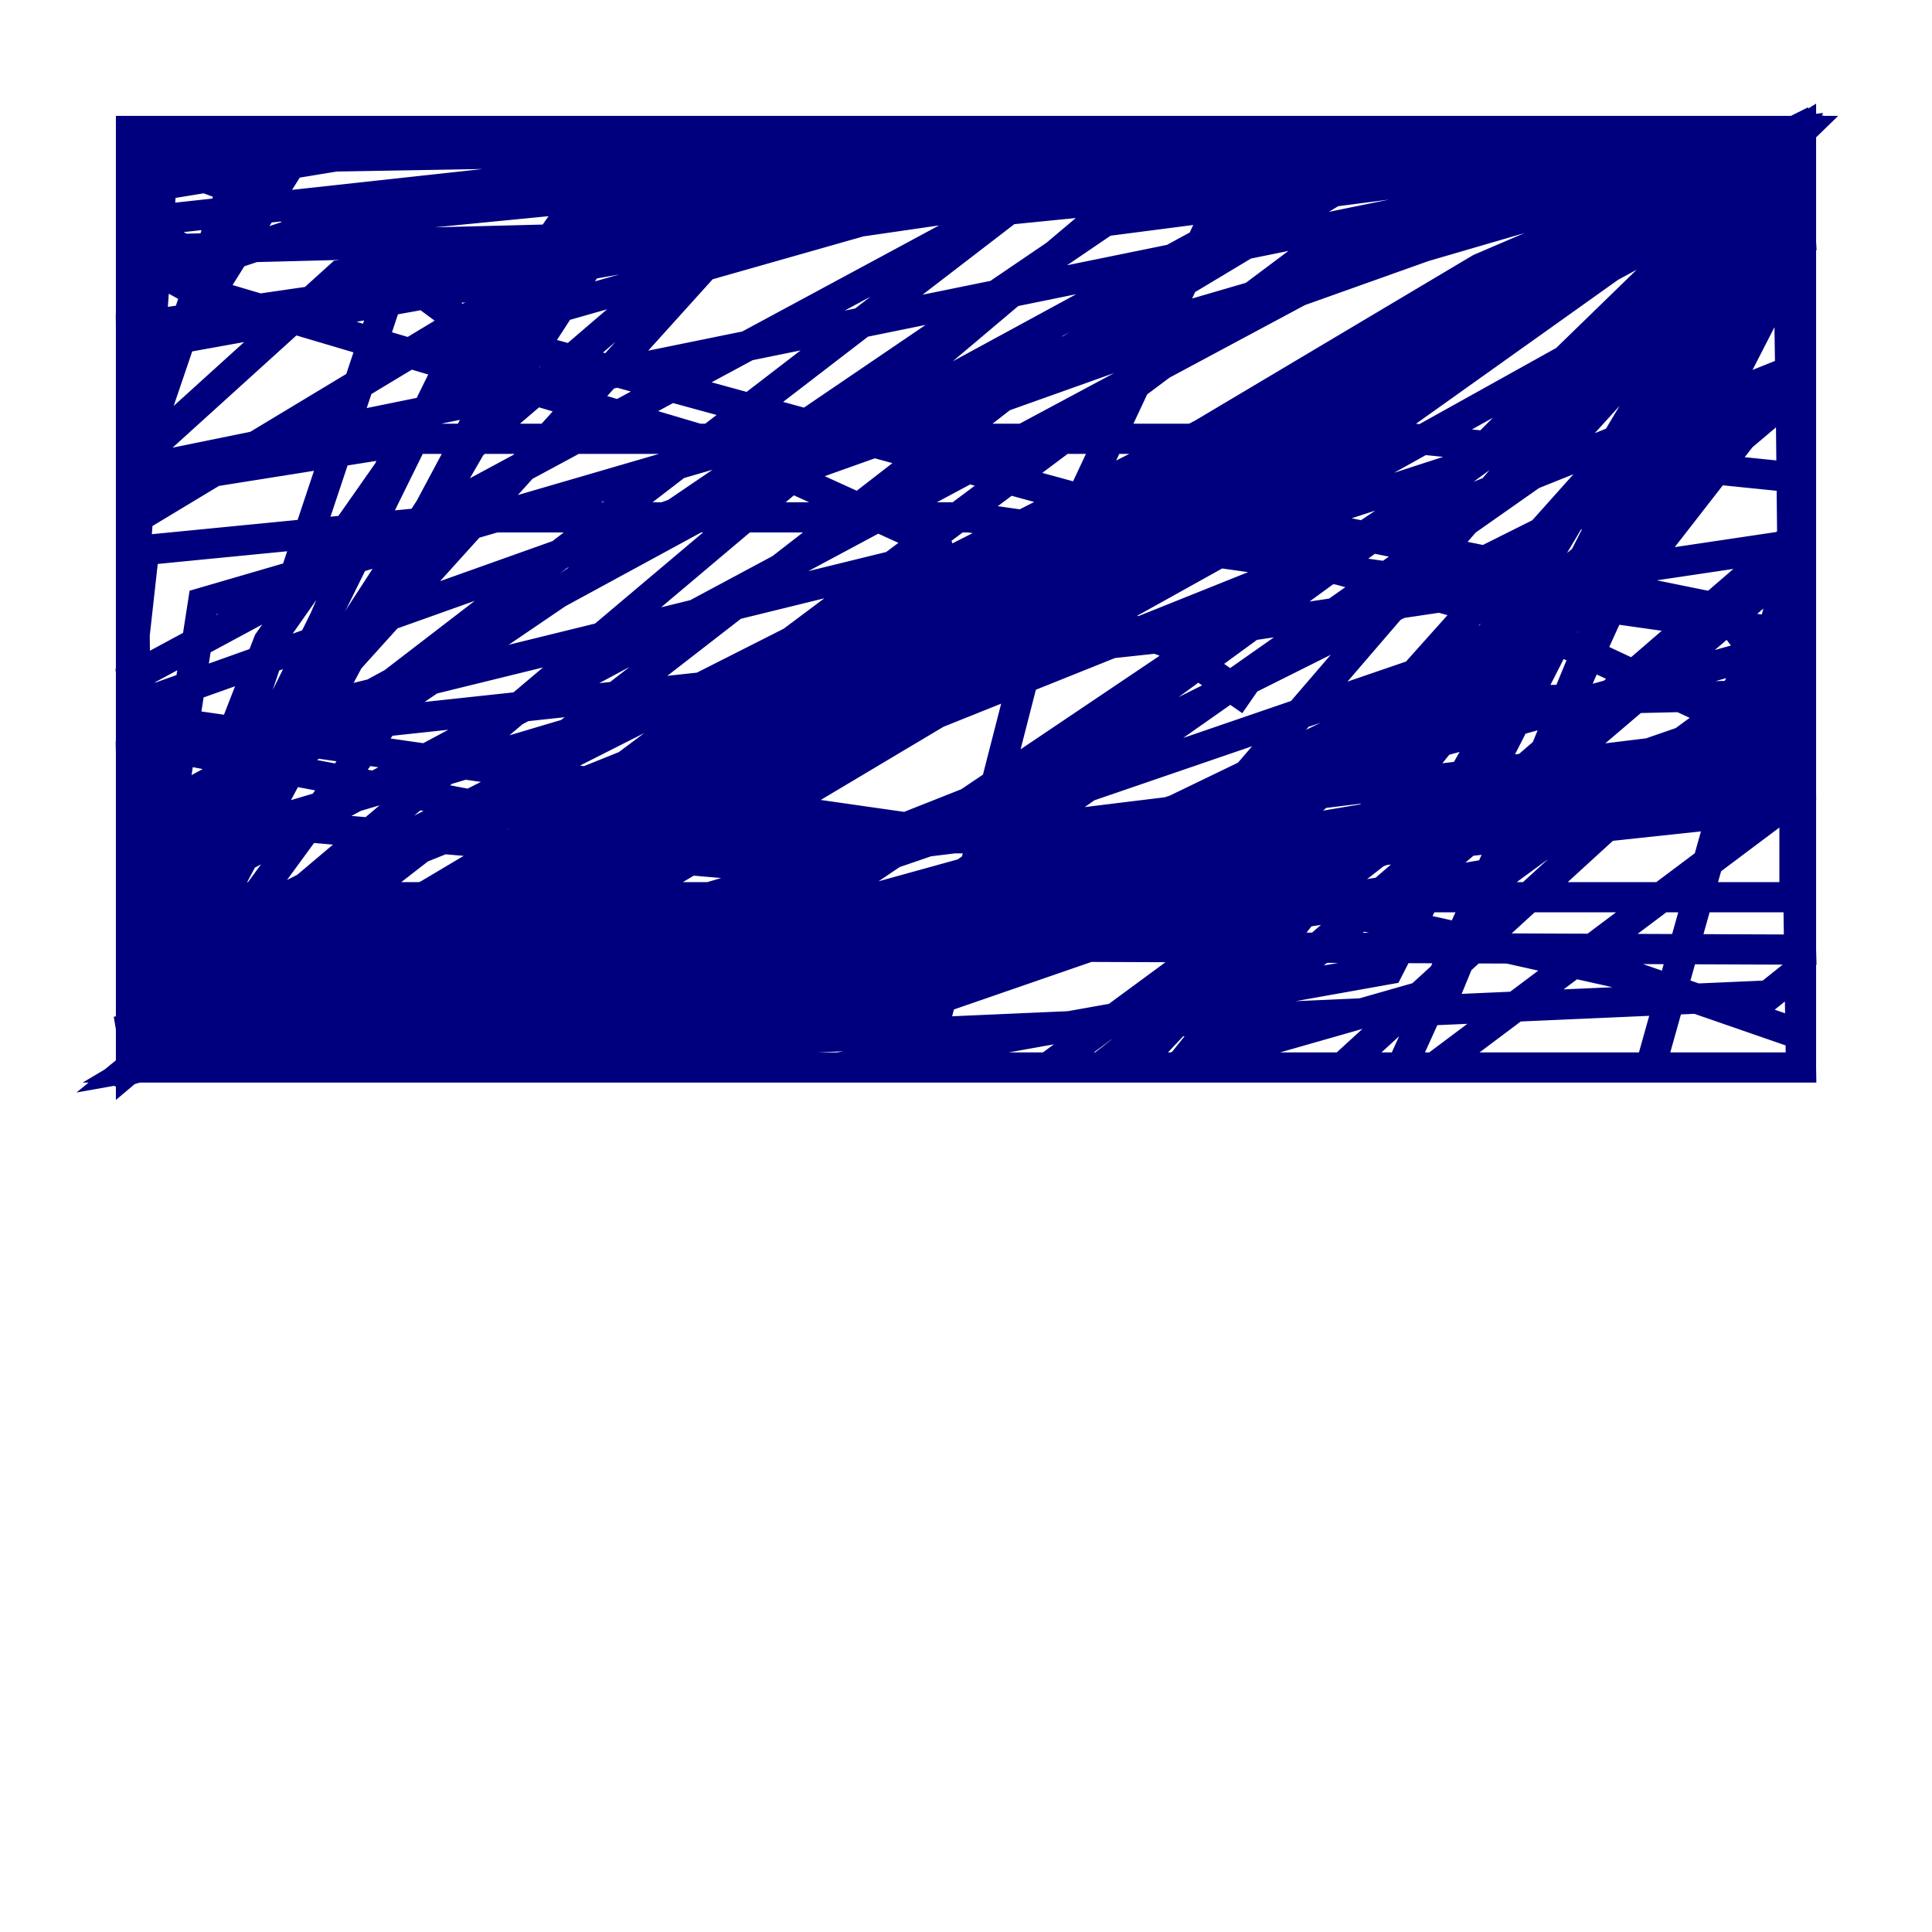 <?xml version="1.0" encoding="utf-8" ?>
<svg baseProfile="tiny" height="128" version="1.2" viewBox="0,0,128,128" width="128" xmlns="http://www.w3.org/2000/svg" xmlns:ev="http://www.w3.org/2001/xml-events" xmlns:xlink="http://www.w3.org/1999/xlink"><defs /><polyline fill="none" points="82.875,46.427 77.234,42.522 62.481,37.315 62.047,36.014 47.729,29.505 12.583,19.091 8.678,16.922 8.678,9.98 21.695,14.752 31.675,22.129 99.797,40.786 119.322,49.898 119.322,68.556 108.041,64.651 71.159,56.407 10.414,47.729 8.678,44.258 9.546,36.447 31.675,34.278 64.217,34.278 119.322,42.088 119.322,45.993 100.664,46.427 74.63,54.671 35.58,70.725 119.322,70.725 118.454,14.752 111.512,8.678 8.678,8.678 8.678,14.752 12.149,16.488 45.993,15.62 65.085,11.715 119.322,8.678 98.061,17.79 9.112,70.725 17.79,70.725 44.691,54.237 92.854,22.129 119.322,9.112 119.322,25.6 85.478,54.237 17.79,70.725 8.678,70.725 9.112,44.691 75.932,8.678 119.322,8.678 119.322,10.848 28.637,59.878 25.6,63.349 42.956,56.841 87.647,31.241 119.322,8.678 106.739,14.319 20.827,70.725 9.112,70.725 8.678,68.122 35.146,57.709 68.556,40.786 119.322,8.678 119.322,42.956 88.949,70.725 8.678,70.725 13.885,70.725 30.807,66.386 74.63,49.031 106.739,32.976 119.322,24.298 119.322,8.678 114.983,16.922 102.4,30.807 45.559,70.725 8.678,70.725 117.153,65.953 119.322,64.217 119.322,31.675 93.722,29.071 27.77,29.071 8.678,32.108 8.678,70.725 119.322,70.725 119.322,42.522 17.356,70.725 8.678,70.725 28.637,64.651 118.888,49.464 118.454,8.678 92.854,8.678 22.563,18.224 8.678,30.807 8.678,62.481 119.322,62.915 118.888,46.861 88.949,57.275 16.488,70.725 8.678,70.725 45.559,62.915 108.475,53.37 119.322,43.824 119.322,8.678 107.607,8.678 62.481,13.885 8.678,21.695 9.112,58.142 13.451,59.444 118.888,59.444 118.888,51.2 8.678,70.725 25.166,57.275 65.085,41.22 97.193,30.807 119.322,8.678 64.217,8.678 8.678,14.752 8.678,53.803 18.658,54.237 58.142,42.522 119.322,8.678 70.725,42.088 25.6,68.99 8.678,70.725 20.827,63.783 119.322,24.298 119.322,8.678 8.678,31.241 8.678,36.014 9.112,34.278 40.786,15.186 119.322,8.678 119.322,23.864 107.173,39.485 42.522,70.725 8.678,70.725 59.878,47.729 119.322,8.678 93.722,15.186 8.678,60.746 8.678,70.725 32.542,59.01 119.322,8.678 76.8,36.447 15.62,70.725 9.112,70.725 68.99,24.298 95.024,8.678 119.322,8.678 19.525,10.414 8.678,27.77 8.678,70.725 50.332,62.481 119.322,16.054 118.888,8.678 106.739,14.752 75.932,37.315 8.678,70.725 8.678,64.651 119.322,8.678 119.322,11.715 109.342,22.129 65.953,53.803 9.112,70.725 8.678,68.122 28.637,63.349 27.336,65.085 8.678,70.725 41.654,69.424 75.064,61.614 119.322,25.166 119.322,8.678 119.322,16.054 93.722,44.691 17.79,70.725 8.678,70.725 8.678,58.576 66.82,13.885 118.888,8.678 119.322,52.502 95.024,70.725 8.678,70.725 8.678,54.671 93.288,8.678 119.322,8.678 119.322,35.146 78.102,70.725 8.678,70.725 26.468,46.427 82.007,8.678 119.322,8.678 79.403,55.105 17.79,70.725 8.678,70.725 16.488,69.424 87.214,16.488 111.946,8.678 119.322,8.678 103.702,23.864 61.614,47.295 16.922,63.783 8.678,70.725 8.678,65.953 17.79,42.522 41.22,9.112 119.322,8.678 83.308,9.546 8.678,22.997 8.678,42.956 8.678,32.108 16.054,10.414 119.322,8.678 8.678,8.678 8.678,19.091 21.695,14.752 83.742,8.678 119.322,8.678 32.542,8.678 8.678,12.583 8.678,53.803 49.031,57.275 112.814,49.464 119.322,38.617 119.322,14.319 119.322,36.881 92.854,59.444 19.525,70.725 8.678,70.725 8.678,49.031 42.956,55.539 85.478,55.539 118.888,51.634 119.322,8.678 119.322,16.054 110.644,32.976 75.064,70.725 8.678,70.725 16.054,52.068 30.807,22.129 78.102,8.678 119.322,8.678 116.285,8.678 97.193,19.959 54.671,47.729 12.149,66.386 9.112,70.725 29.505,70.725 60.312,66.82 119.322,46.427 119.322,8.678 119.322,35.146 109.342,70.725 8.678,70.725 8.678,8.678 119.322,8.678 119.322,70.725 9.112,70.725 8.678,40.786 10.848,9.98 49.464,8.678 119.322,8.678 115.851,8.678 8.678,46.861 8.678,70.725 29.939,62.915 119.322,53.37 119.322,47.295 114.115,40.352 88.515,35.146 59.878,37.315 8.678,49.898 9.112,70.725 35.146,68.556 99.797,57.709 119.322,43.39 119.322,36.014 78.536,42.088 9.98,49.464 8.678,70.725 86.346,53.37 119.322,24.732 119.322,14.319 110.21,11.715 13.451,39.919 8.678,70.725 8.678,68.556 72.461,14.752 119.322,8.678 114.549,22.997 92.854,70.725 9.112,70.725 11.281,62.047 19.091,48.163 47.295,16.922 76.366,8.678 119.322,8.678 102.4,50.332 78.102,70.725 61.18,70.725 69.858,36.881 82.875,9.112 119.322,8.678 113.681,21.695 91.986,64.217 55.539,70.725 8.678,70.725 11.715,61.614 23.864,40.786 44.691,8.678 119.322,8.678 95.891,65.519 77.668,70.725 8.678,70.725 27.77,13.451 75.064,8.678 119.322,8.678 104.57,37.749 78.102,70.725 8.678,70.725 26.468,29.505 46.861,8.678 119.322,8.678 92.42,53.803 69.424,70.725 8.678,70.725 39.051,13.885 84.61,8.678 119.322,8.678 112.38,24.298 96.325,52.502 72.895,70.725 8.678,70.725 10.848,64.651 31.241,29.505 55.539,8.678 119.322,8.678" stroke="#00007f" stroke-width="2" /></svg>